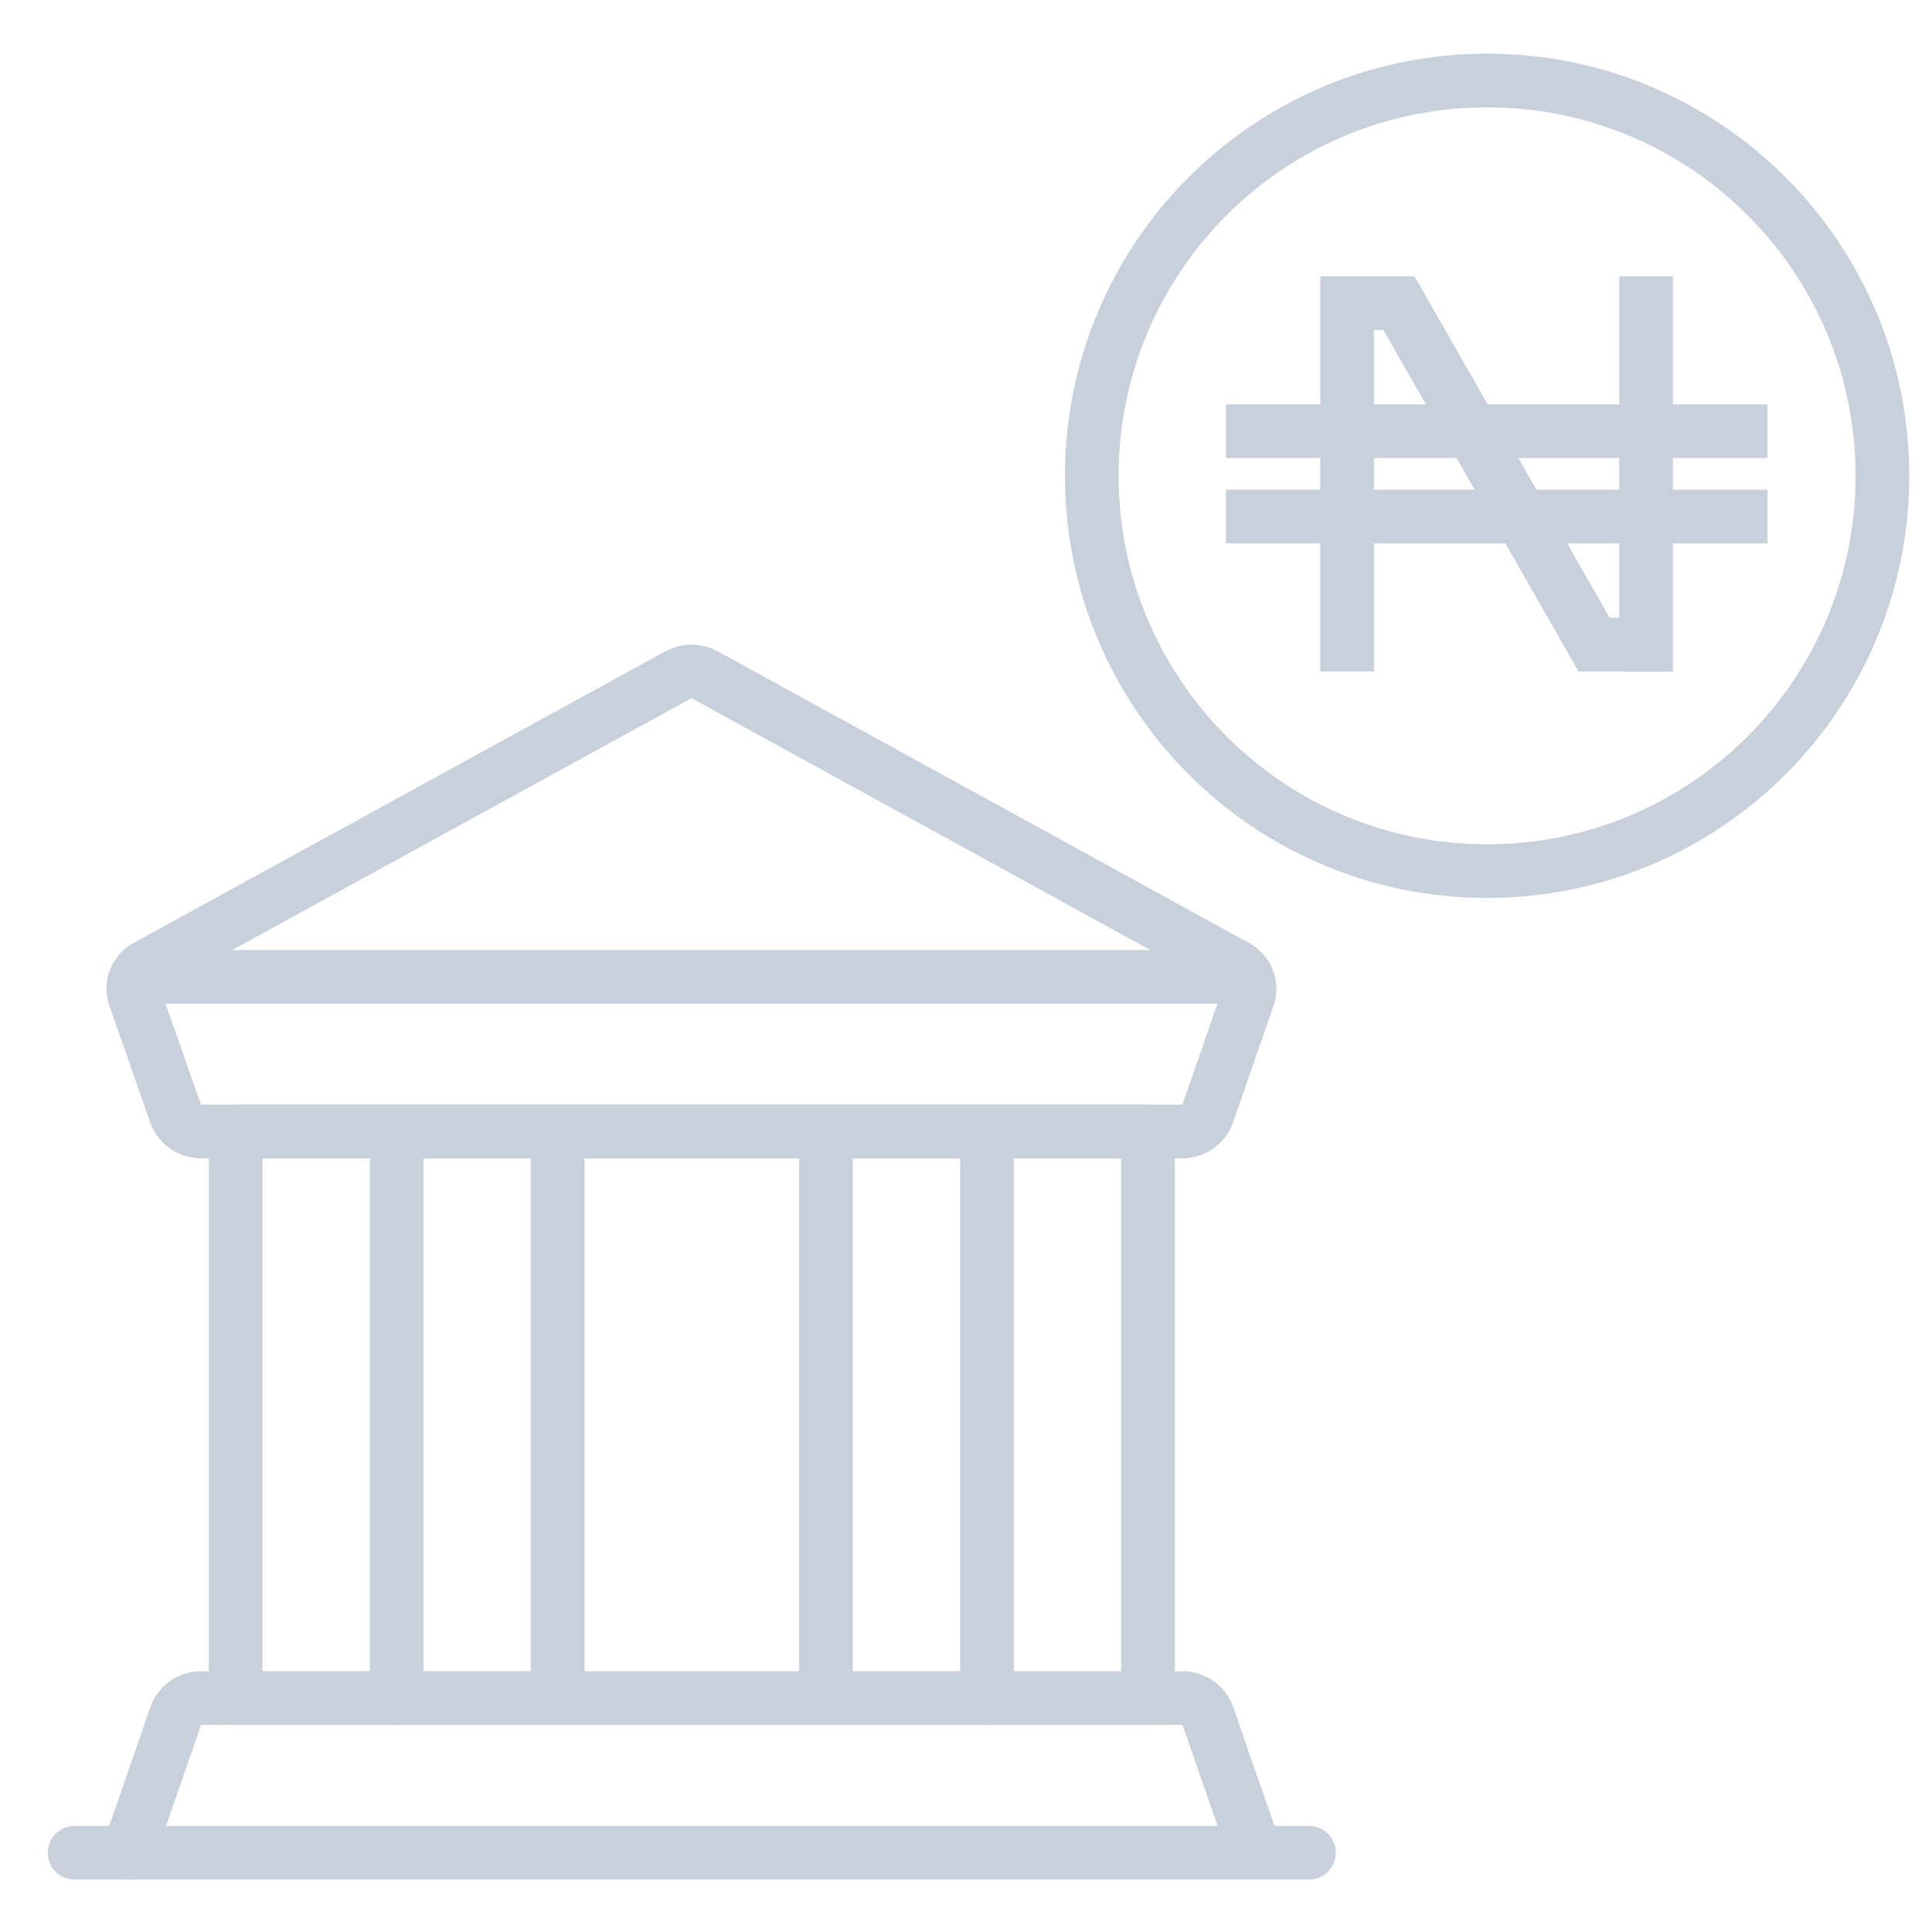 <svg width="36" height="36" viewBox="0 0 36 36" fill="none" xmlns="http://www.w3.org/2000/svg">
<path d="M2.391 34.525L3.277 31.969C3.345 31.773 3.535 31.641 3.751 31.641H22.031C22.246 31.641 22.437 31.773 22.505 31.969L23.391 34.521" stroke="#C8D0DB" stroke-linecap="round" stroke-linejoin="round"/>
<path fill-rule="evenodd" clip-rule="evenodd" d="M4.391 21.084H21.391V31.644H4.391V21.084Z" stroke="#C8D0DB" stroke-linecap="round" stroke-linejoin="round"/>
<path d="M24.391 34.523H1.391" stroke="#C8D0DB" stroke-linecap="round" stroke-linejoin="round"/>
<path d="M7.391 21.084V31.644" stroke="#C8D0DB" stroke-linecap="round" stroke-linejoin="round"/>
<path d="M10.391 21.084V31.644" stroke="#C8D0DB" stroke-linecap="round" stroke-linejoin="round"/>
<path d="M15.391 21.084V31.644" stroke="#C8D0DB" stroke-linecap="round" stroke-linejoin="round"/>
<path d="M18.391 21.084V31.644" stroke="#C8D0DB" stroke-linecap="round" stroke-linejoin="round"/>
<path fill-rule="evenodd" clip-rule="evenodd" d="M23.258 18.577C23.333 18.36 23.239 18.122 23.032 18.009L13.136 12.576C12.981 12.49 12.791 12.49 12.636 12.576L2.736 18.005C2.529 18.118 2.435 18.356 2.51 18.573L3.274 20.755C3.342 20.951 3.533 21.083 3.748 21.084H22.028C22.243 21.083 22.434 20.951 22.502 20.755L23.258 18.577Z" stroke="#C8D0DB" stroke-linecap="round" stroke-linejoin="round"/>
<path d="M23.218 18.203H2.547" stroke="#C8D0DB" stroke-linecap="round" stroke-linejoin="round"/>
<path fill-rule="evenodd" clip-rule="evenodd" d="M20.344 8.866C20.344 4.798 23.642 1.5 27.71 1.5C31.778 1.5 35.076 4.798 35.076 8.866C35.076 12.934 31.778 16.232 27.71 16.232C23.642 16.232 20.344 12.934 20.344 8.866Z" stroke="#C8D0DB"/>
<path d="M23.344 8.035H32.435" stroke="#C8D0DB" stroke-linecap="square"/>
<path d="M23.344 9.625H32.435" stroke="#C8D0DB" stroke-linecap="square"/>
<path d="M30.613 12.012H29.704L26.067 5.648H25.102V12.012" stroke="#C8D0DB" stroke-linecap="square"/>
<path d="M30.672 12.012V5.648" stroke="#C8D0DB" stroke-linecap="square"/>
</svg>
